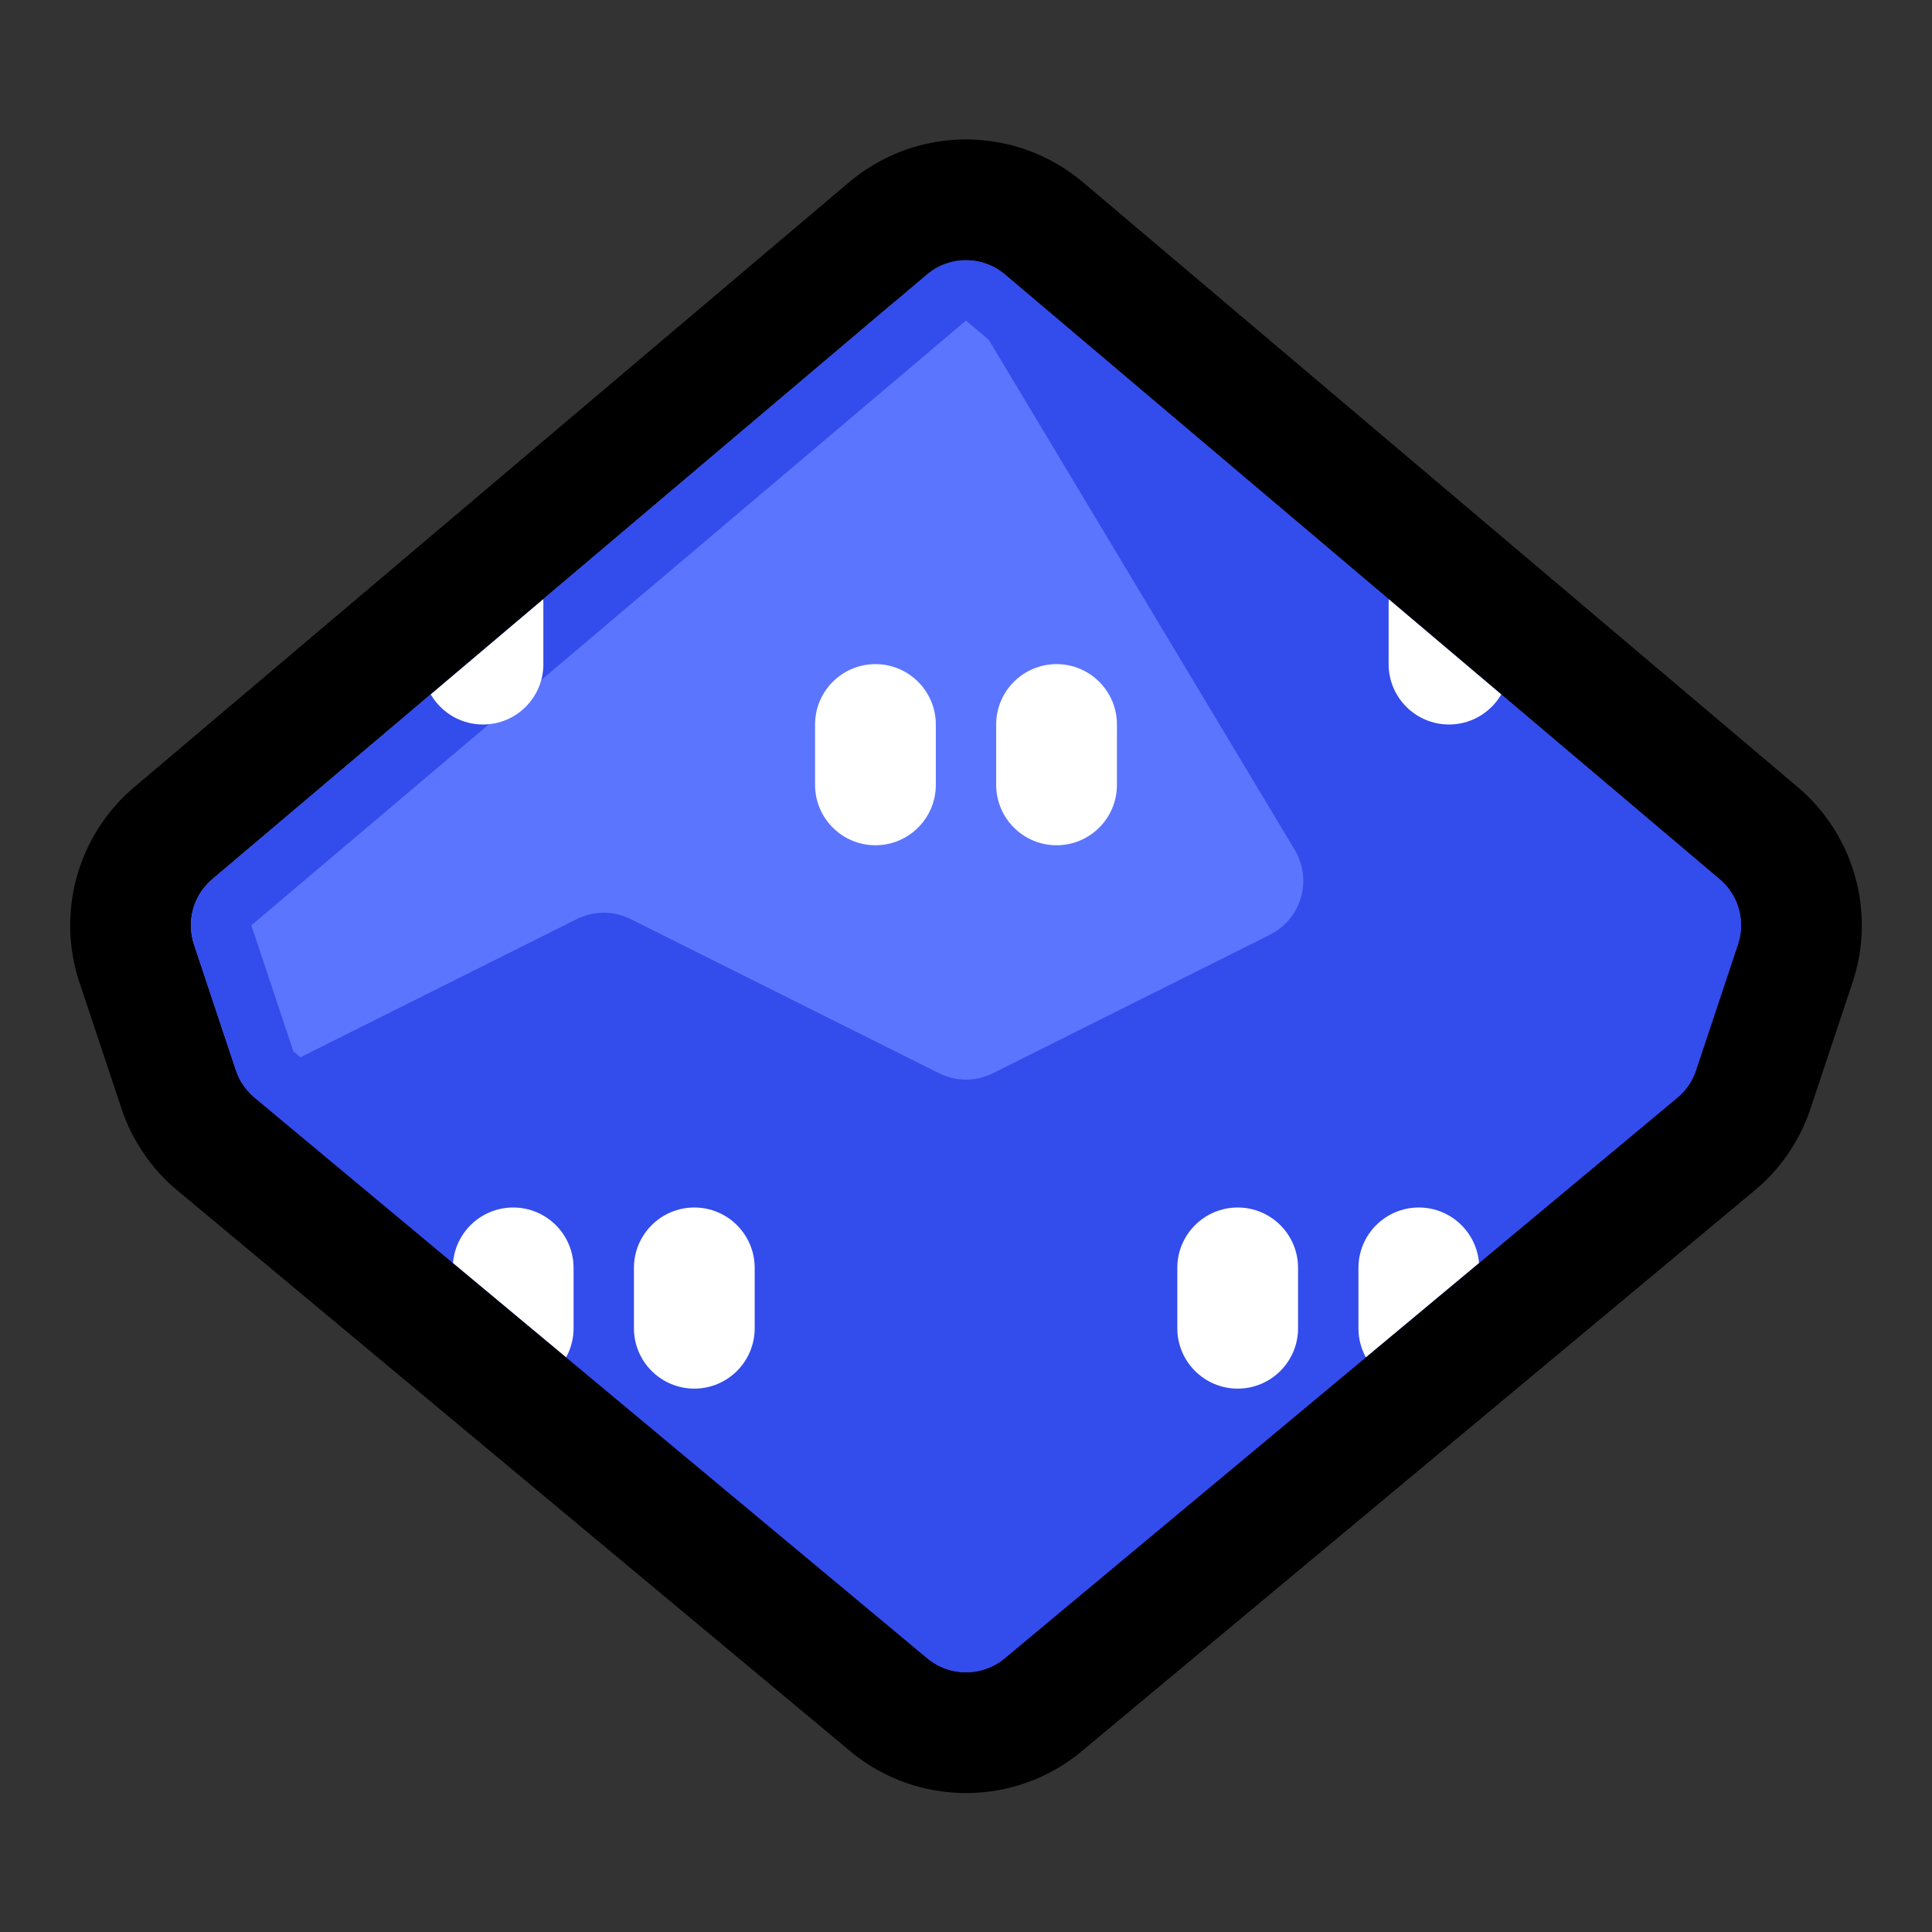 <svg clip-rule="evenodd" fill-rule="evenodd" stroke-linejoin="round" stroke-miterlimit="1.414" viewBox="0 0 32 32" xmlns="http://www.w3.org/2000/svg" xmlns:xlink="http://www.w3.org/1999/xlink"><rect x="0" y="0" width="32" height="32" fill="#333333" stroke="none"/><clipPath id="a"><path clip-rule="evenodd" d="m4.219 18.182c-.143-.119-.25-.275-.309-.452-.156-.467-.48-1.439-.696-2.088-.129-.388-.009-.815.303-1.079 2.046-1.732 9.576-8.103 11.837-10.016.373-.316.919-.316 1.292 0 2.261 1.913 9.791 8.284 11.837 10.016.312.264.432.691.303 1.079-.216.649-.54 1.621-.696 2.088-.059.177-.166.333-.309.452-1.378 1.149-8.887 7.406-11.141 9.285-.371.309-.909.309-1.28 0-2.254-1.879-9.763-8.136-11.141-9.285z"/></clipPath><clipPath id="b"><path clip-rule="evenodd" d="m4.219 18.182c-.143-.119-.25-.275-.309-.452-.156-.467-.48-1.439-.696-2.088-.129-.388-.009-.815.303-1.079 2.046-1.732 9.576-8.103 11.837-10.016.373-.316.919-.316 1.292 0 2.261 1.913 9.791 8.284 11.837 10.016.312.264.432.691.303 1.079-.216.649-.54 1.621-.696 2.088-.059.177-.166.333-.309.452-1.378 1.149-8.887 7.406-11.141 9.285-.371.309-.909.309-1.28 0-2.254-1.879-9.763-8.136-11.141-9.285z"/></clipPath><path d="m0 0h32v32h-32z" fill="none"/><path d="m16.129 2.312.129.009.128.013.128.02.127.025.127.03.125.036.124.042.123.047.121.053.119.059.117.064.115.069.112.075.109.08.088.071 11.868 10.043.072.063.083.078.079.081.076.084.072.086.069.089.065.091.062.093.058.094.054.097.051.099.047.099.043.102.039.103.035.104.032.105.028.106.024.108.02.108.016.109.011.11.008.11.004.111v.111l-.004.111-.009.112-.013.111-.017.112-.021.11-.026.111-.029.11-.029.091-.707 2.122-.029.082-.038.097-.042.096-.044.094-.048.092-.051.09-.054.089-.056.086-.061.085-.062.082-.066.081-.068.078-.071.075-.074.074-.077.07-.066.057-11.172 9.31-.087.07-.108.078-.111.074-.114.068-.116.062-.118.058-.12.052-.122.046-.123.041-.124.035-.125.03-.126.024-.127.019-.127.014-.127.008-.128.003-.128-.003-.127-.008-.127-.014-.127-.019-.126-.024-.125-.03-.124-.035-.123-.041-.122-.047-.12-.051-.118-.057-.116-.063-.114-.068-.111-.074-.108-.078-.087-.07-11.172-9.31-.066-.057-.077-.07-.074-.074-.071-.075-.068-.078-.066-.081-.062-.082-.06-.085-.057-.086-.054-.089-.051-.09-.048-.092-.045-.095-.041-.095-.038-.097-.029-.082-.707-2.122-.029-.091-.029-.11-.026-.111-.021-.111-.017-.111-.013-.111-.009-.112-.004-.111v-.111l.004-.111.008-.11.011-.11.016-.109.02-.108.024-.108.028-.106.031-.105.036-.104.039-.103.043-.102.047-.1.051-.098.054-.097.058-.094.062-.093.065-.091.069-.089.072-.086.076-.084.079-.081.083-.078.072-.063 11.868-10.043.088-.071.109-.08.112-.075.115-.069.117-.064.119-.059.121-.053.123-.047.124-.042.125-.036.127-.03.127-.025.128-.02.128-.013.129-.009.129-.003.129.003zm-10.803 13.34.391 1.176 10.283 8.569 10.283-8.569.391-1.176-10.674-9.032z"/><path d="m4.219 18.182c-.143-.119-.25-.275-.309-.452-.156-.467-.48-1.439-.696-2.088-.129-.388-.009-.815.303-1.079 2.046-1.732 9.576-8.103 11.837-10.016.373-.316.919-.316 1.292 0 2.261 1.913 9.791 8.284 11.837 10.016.312.264.432.691.303 1.079-.216.649-.54 1.621-.696 2.088-.059.177-.166.333-.309.452-1.378 1.149-8.887 7.406-11.141 9.285-.371.309-.909.309-1.28 0-2.254-1.879-9.763-8.136-11.141-9.285z" fill="#334cec"/><g clip-path="url(#a)"><path d="m16 5s3.958 6.596 5.444 9.074c.144.239.181.527.103.794-.078.268-.264.49-.513.615-1.316.658-3.62 1.81-4.587 2.293-.281.141-.613.141-.894 0-1.112-.556-3.994-1.996-5.106-2.552-.281-.141-.613-.141-.894 0-1.685.842-7.553 3.776-7.553 3.776v-14z" fill="#5c75ff"/></g><path d="m16.043 4.311.043.003.043.004.043.007.042.008.042.01.042.012.041.014.041.016.04.017.04.02.039.021.038.023.037.025.036.027.036.029 11.837 10.016.029.025.027.026.027.027.025.028.024.029.023.029.022.03.02.031.02.032.018.032.017.033.015.033.015.034.013.034.012.035.01.035.009.036.008.035.007.036.005.037.004.036.003.037.001.037v.037l-.001.037-.003.037-.005.037-.005.037-.007.037-.009.037-.01.037-.011.036-.696 2.088-.012.033-.012.032-.014.032-.015.031-.016.031-.017.03-.018.03-.019.029-.02.028-.021.027-.022.027-.022.026-.024.025-.025.025-.025.023-.027.023-11.141 9.285-.035.028-.036.026-.037.024-.038.023-.039.021-.039.019-.04.017-.04.015-.041.014-.041.012-.042.01-.042.008-.042.006-.043.005-.042.002-.043.001-.043-.001-.042-.002-.043-.005-.042-.006-.042-.008-.042-.01-.041-.012-.041-.014-.04-.015-.04-.017-.039-.019-.039-.021-.038-.023-.037-.024-.036-.026-.035-.028-11.141-9.285-.027-.023-.025-.023-.025-.025-.024-.025-.022-.026-.022-.027-.021-.027-.02-.028-.019-.029-.018-.03-.017-.03-.016-.031-.015-.031-.014-.032-.012-.032-.012-.033-.696-2.088-.011-.036-.01-.037-.009-.037-.007-.037-.005-.037-.005-.037-.003-.037-.001-.037v-.037l.001-.037.003-.037.004-.036.005-.037.007-.036.008-.035.009-.036.01-.035.012-.035.013-.034.015-.034.015-.033.017-.033.018-.032.02-.032.02-.031.022-.03.023-.029.024-.029.025-.028.027-.027.027-.026.029-.025 11.837-10.016.036-.029.036-.027.037-.025.038-.023.039-.021.04-.02.04-.017.041-.016.041-.014.042-.012.042-.01.042-.008.043-.007.043-.004.043-.003.043-.001zm-.052 1.006-11.821 10.003-.007.006.003.009.69 2.071.003.008.006.005 11.126 9.272.009.007.009-.007 11.126-9.272.006-.005.003-.008.69-2.071.003-.009-.007-.006-11.821-10.003-.009-.007-.009.007z" fill="#334cec"/><path d="m4.219 18.182c-.143-.119-.25-.275-.309-.452-.156-.467-.48-1.439-.696-2.088-.129-.388-.009-.815.303-1.079 2.046-1.732 9.576-8.103 11.837-10.016.373-.316.919-.316 1.292 0 2.261 1.913 9.791 8.284 11.837 10.016.312.264.432.691.303 1.079-.216.649-.54 1.621-.696 2.088-.059.177-.166.333-.309.452-1.378 1.149-8.887 7.406-11.141 9.285-.371.309-.909.309-1.28 0-2.254-1.879-9.763-8.136-11.141-9.285z" fill="none"/><g clip-path="url(#b)" fill="#fff"><path d="m15.5 12c0-.552-.448-1-1-1s-1 .448-1 1v1c0 .552.448 1 1 1s1-.448 1-1c0-.322 0-.678 0-1z"/><path d="m18.5 12c0-.552-.448-1-1-1s-1 .448-1 1v1c0 .552.448 1 1 1s1-.448 1-1c0-.322 0-.678 0-1z"/><path d="m9 10c0-.552-.448-1-1-1s-1 .448-1 1v1c0 .552.448 1 1 1s1-.448 1-1c0-.322 0-.678 0-1z"/><path d="m9.5 21c0-.552-.448-1-1-1s-1 .448-1 1v1c0 .552.448 1 1 1s1-.448 1-1c0-.322 0-.678 0-1z"/><path d="m12.5 21c0-.552-.448-1-1-1s-1 .448-1 1v1c0 .552.448 1 1 1s1-.448 1-1c0-.322 0-.678 0-1z"/><path d="m21.5 21c0-.552-.448-1-1-1s-1 .448-1 1v1c0 .552.448 1 1 1s1-.448 1-1c0-.322 0-.678 0-1z"/><path d="m24.5 21c0-.552-.448-1-1-1s-1 .448-1 1v1c0 .552.448 1 1 1s1-.448 1-1c0-.322 0-.678 0-1z"/><path d="m25 10c0-.552-.448-1-1-1s-1 .448-1 1v1c0 .552.448 1 1 1s1-.448 1-1c0-.322 0-.678 0-1z"/></g></svg>